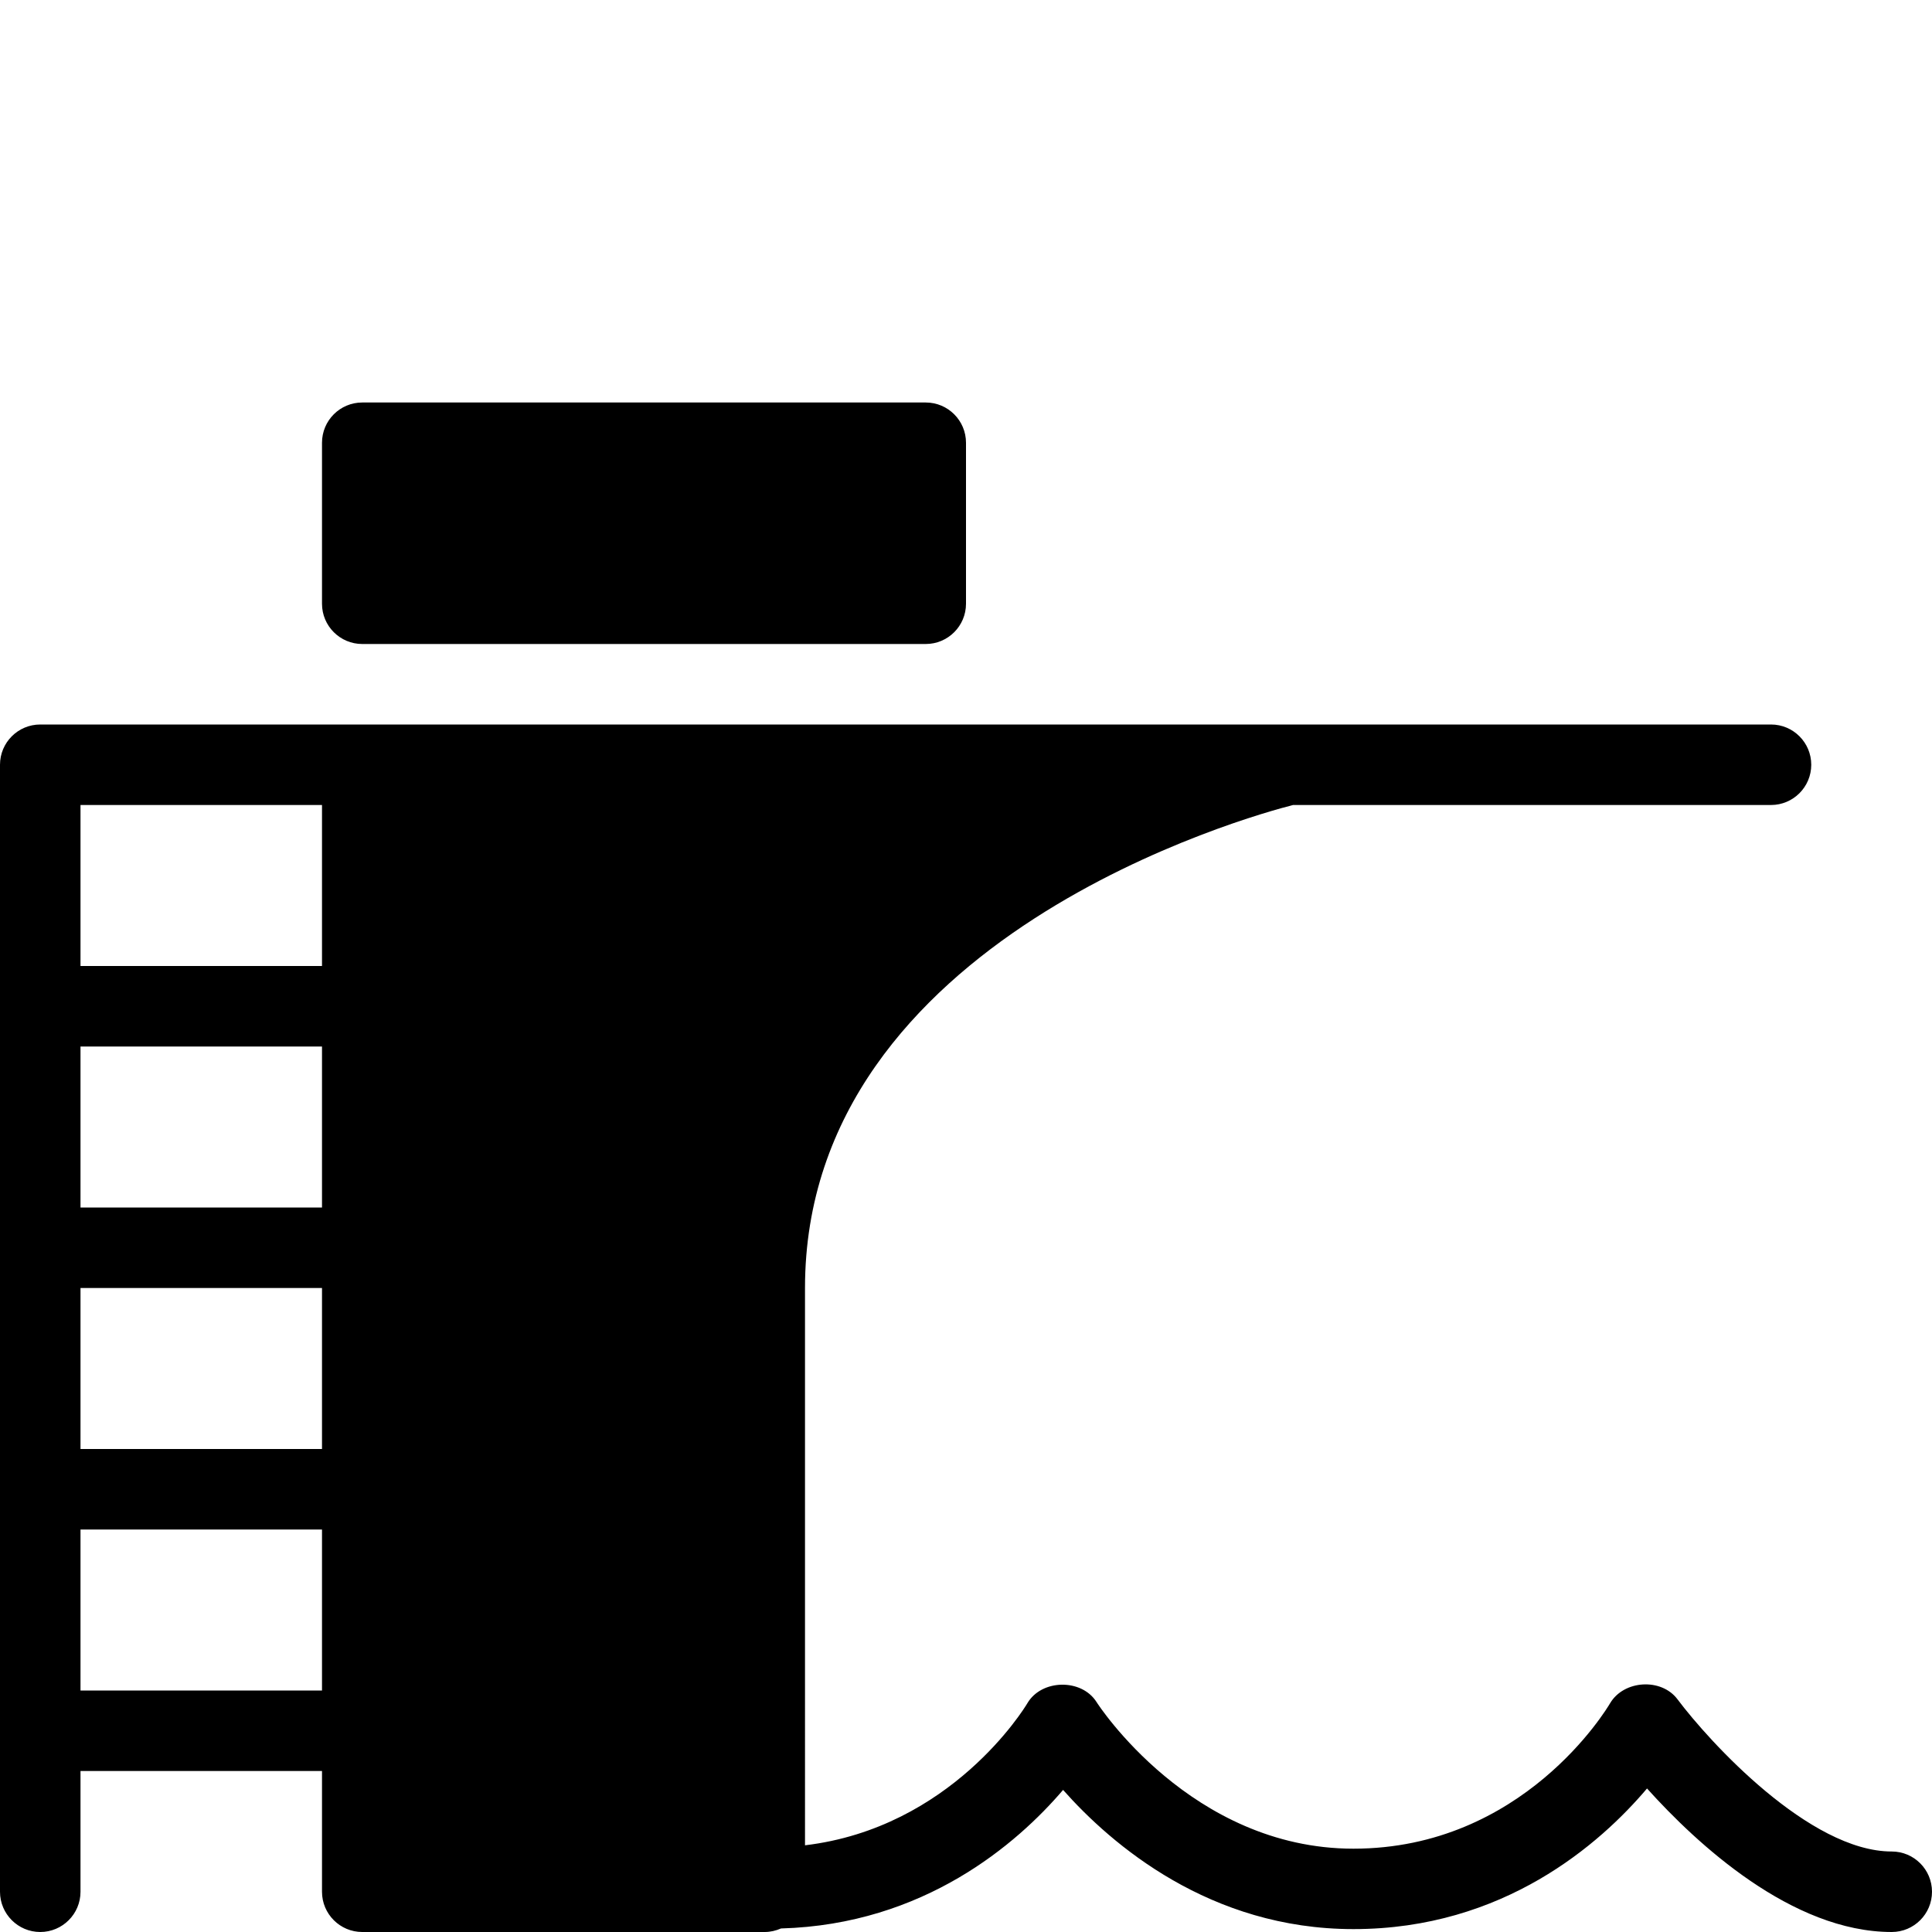 <?xml version="1.0" encoding="utf-8"?>
<!-- Generator: Adobe Illustrator 19.2.0, SVG Export Plug-In . SVG Version: 6.00 Build 0)  -->
<svg version="1.1" xmlns="http://www.w3.org/2000/svg" xmlns:xlink="http://www.w3.org/1999/xlink" x="0px" y="0px" width="24px"
	 height="24px" viewBox="0 0 24 24" enable-background="new 0 0 24 24" xml:space="preserve">
<g id="Filled_Icons">
	<g>
		<path d="M23.5,23c-1.021,0-2.267-1.364-2.661-1.89c-0.201-0.269-0.666-0.24-0.837,0.047c-0.043,0.074-1.084,1.808-3.189,1.808
			c-2.018,0-3.181-1.804-3.191-1.821c-0.186-0.295-0.684-0.286-0.86,0.015c-0.04,0.068-0.95,1.548-2.762,1.764V16
			c0-4.359,5.566-5.874,6.063-6H22c0.276,0,0.5-0.224,0.5-0.5S22.276,9,22,9H0.5C0.224,9,0,9.224,0,9.5v14C0,23.776,0.224,24,0.5,24
			S1,23.776,1,23.5V22h3v1.5C4,23.776,4.224,24,4.5,24h5c0.072,0,0.14-0.017,0.202-0.044c1.777-0.049,2.934-1.054,3.504-1.721
			c0.602,0.679,1.822,1.729,3.607,1.729c1.867,0,3.068-1.063,3.647-1.747C21.075,22.901,22.257,24,23.5,24
			c0.276,0,0.5-0.224,0.5-0.5S23.776,23,23.5,23z M4,15H1v-2h3V15z M1,16h3v2H1V16z M4,10v2H1v-2H4z M1,21v-2h3v2H1z"/>
		<path d="M4.5,8h7C11.776,8,12,7.776,12,7.5v-2C12,5.224,11.776,5,11.5,5h-7C4.224,5,4,5.224,4,5.5v2C4,7.776,4.224,8,4.5,8z"/>
	</g>
</g>
<g id="invisible_shape">
	<rect fill="none" width="24" height="24"/>
</g>
</svg>
